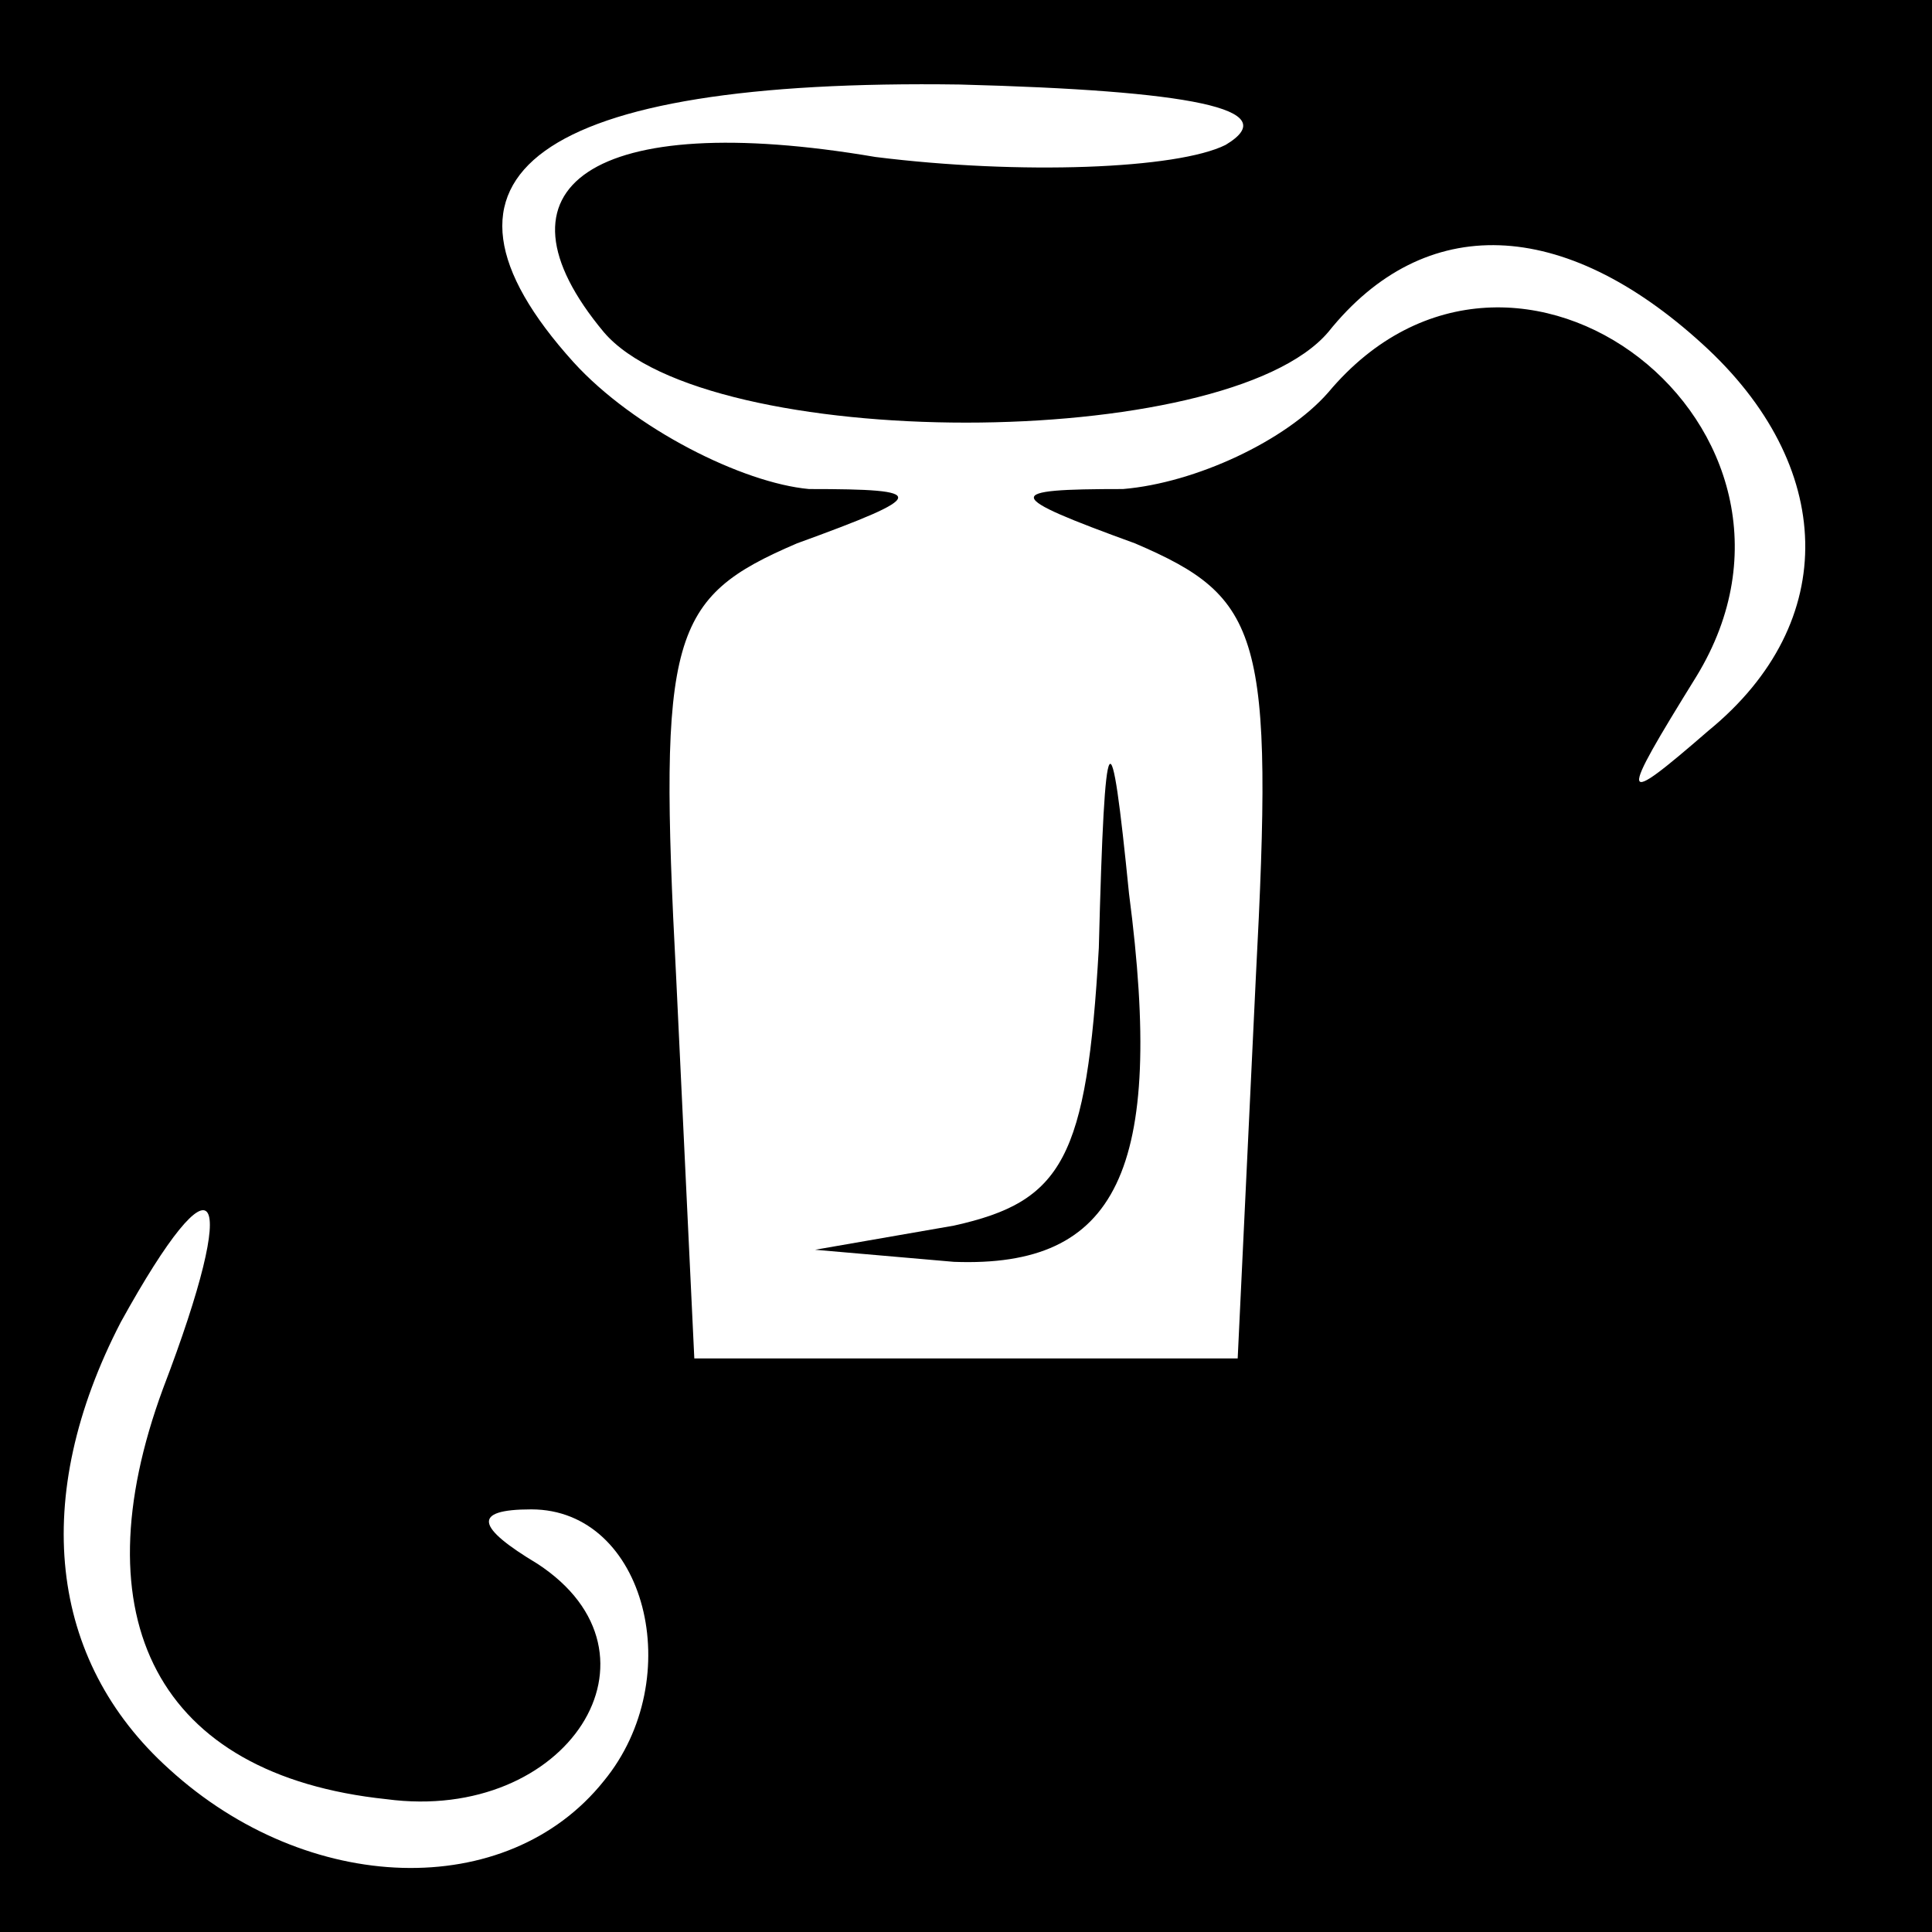 <?xml version="1.0" standalone="no"?>
<!DOCTYPE svg PUBLIC "-//W3C//DTD SVG 20010904//EN"
 "http://www.w3.org/TR/2001/REC-SVG-20010904/DTD/svg10.dtd">
<svg version="1.0" xmlns="http://www.w3.org/2000/svg"
 width="32pt" height="32pt" viewBox="0 0 32 32"
 preserveAspectRatio="xMidYMid meet">
<rect x="0" y="0" width="32" height="32" fill="#808080" stroke="none"/>
<g transform="translate(0,32) scale(0.1,-0.1)"
fill="#000000" stroke="none">
<path fill="#000000" stroke="none" d="M0 160 l0 -160 160 0 160 0 0 160 0
160 -160 0 -160 0 0 -160z"/>
<path fill="#ffffff" stroke="none" d="M203 296 c-8 -4 -34 -5 -58 -2 -47 8
-65 -5 -45 -29 17 -20 103 -20 120 0 16 20 39 19 62 -2 22 -20 23 -46 1 -64
-15 -13 -15 -12 -2 9 25 41 -30 84 -61 47 -7 -8 -22 -15 -34 -16 -20 0 -20 -1
2 -9 21 -9 23 -15 20 -72 l-3 -63 -45 0 -45 0 -3 63 c-3 57 -1 63 20 72 22 8
22 9 2 9 -11 1 -29 10 -39 21 -28 31 -6 47 64 46 38 -1 54 -4 44 -10z"/>
<path fill="#ffffff" stroke="none" d="M27 90 c-14 -38 -1 -64 37 -68 30 -4
48 24 25 39 -10 6 -11 9 -1 9 19 0 26 -28 12 -45 -16 -20 -49 -19 -72 2 -20
18 -23 45 -8 74 16 29 20 23 7 -11z"/>
<path fill="#000000" stroke="none" d="M182 163 c-2 -35 -6 -42 -24 -46 l-23
-4 23 -2 c27 -1 35 15 29 61 -3 30 -4 30 -5 -9z"/>
</g>
</svg>
